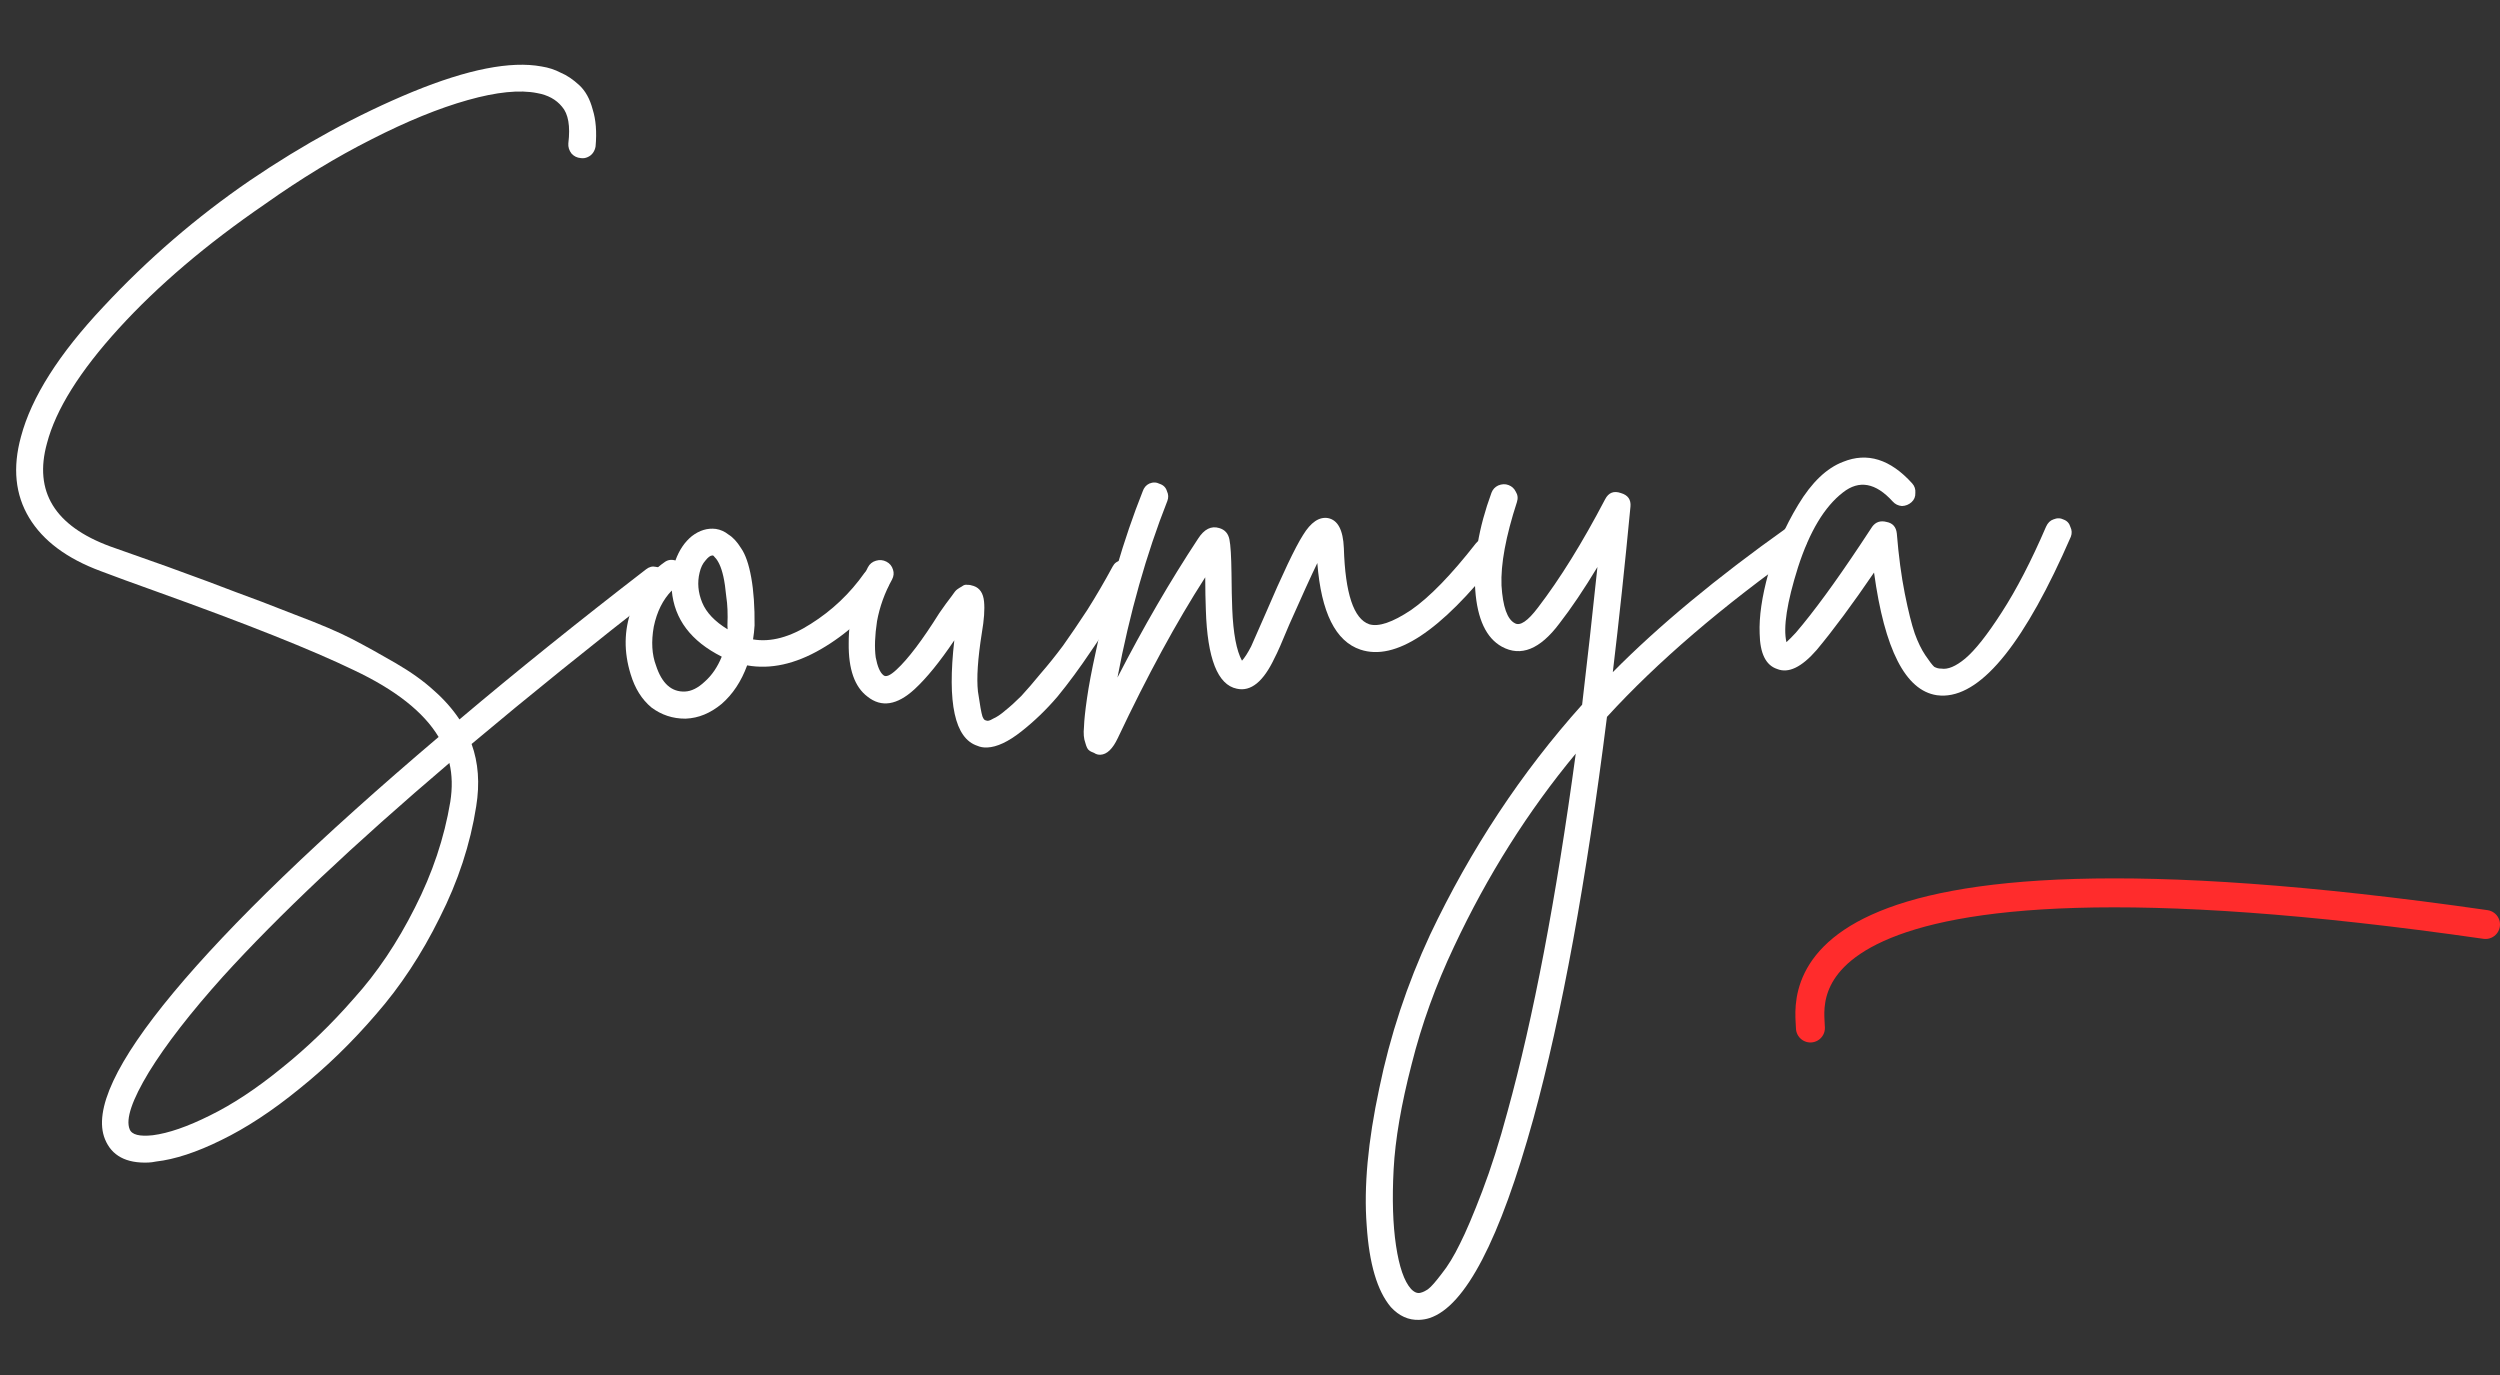 <svg width="518" height="285" viewBox="0 0 518 285" fill="none" xmlns="http://www.w3.org/2000/svg">
<rect x="0" y="0" width="518" height="285" fill="#333333" stroke="none"/>
<path d="M135.862 117.447C136.633 117.511 137.272 117.87 137.779 118.522C138.282 119.078 138.453 119.744 138.292 120.519C138.223 121.194 137.863 121.785 137.211 122.292C122.773 133.54 109.607 144.16 97.713 154.153C99.119 158.035 99.437 162.346 98.668 167.085C97.447 174.916 94.924 182.609 91.097 190.161C87.367 197.71 82.977 204.373 77.926 210.149C72.971 215.922 67.655 221.085 61.978 225.638C56.397 230.187 51.016 233.719 45.833 236.234C40.746 238.746 36.242 240.225 32.321 240.672C31.749 240.791 31.224 240.86 30.744 240.879C26.14 241.065 23.145 239.457 21.758 236.054C19.308 230.1 24.038 219.965 35.95 205.648C47.861 191.332 66.172 173.682 90.881 152.699C87.79 147.54 81.935 142.925 73.315 138.853C64.692 134.686 51.119 129.278 32.595 122.628C27.526 120.815 23.625 119.388 20.893 118.345C13.87 115.747 8.917 112.056 6.033 107.272C3.15 102.489 2.587 96.891 4.346 90.479C6.514 82.32 12.205 73.347 21.417 63.559C30.625 53.675 40.746 44.956 51.778 37.4C62.906 29.841 74.139 23.718 85.48 19.032C96.915 14.343 105.828 12.59 112.217 13.773C113.667 14.002 114.982 14.43 116.16 15.055C117.43 15.58 118.714 16.441 120.011 17.637C121.309 18.834 122.242 20.526 122.811 22.712C123.471 24.799 123.67 27.337 123.406 30.326C123.33 30.81 123.155 31.249 122.883 31.645C122.611 32.04 122.239 32.343 121.767 32.554C121.295 32.766 120.818 32.833 120.334 32.756C119.563 32.691 118.926 32.381 118.423 31.825C117.916 31.173 117.695 30.461 117.76 29.69C118.192 26.117 117.754 23.589 116.445 22.105C115.232 20.617 113.512 19.677 111.287 19.287C107.703 18.567 102.918 19.048 96.933 20.732C90.948 22.415 84.285 25.134 76.942 28.889C69.692 32.545 62.331 37.022 54.859 42.32C42.799 50.59 32.721 59.163 24.625 68.041C16.529 76.92 11.565 84.855 9.734 91.846C6.967 101.854 11.339 108.979 22.847 113.222C25.48 114.173 29.379 115.552 34.544 117.361C40.98 119.695 45.759 121.472 48.883 122.691C52.003 123.814 56.101 125.377 61.178 127.382C66.252 129.291 70.162 130.958 72.91 132.384C75.658 133.811 78.655 135.467 81.902 137.353C85.149 139.24 87.82 141.15 89.916 143.083C92.008 144.92 93.77 146.914 95.202 149.066C106.908 139.177 119.796 128.809 133.865 117.96C134.517 117.453 135.183 117.282 135.862 117.447ZM93.298 166.149C93.757 163.248 93.697 160.56 93.116 158.086C73.332 174.93 57.691 189.686 46.193 202.352C39.481 209.829 34.368 216.425 30.852 222.14C27.339 227.95 26.009 231.895 26.862 233.975C27.292 235.11 28.894 235.526 31.668 235.221C34.918 234.802 38.85 233.442 43.465 231.142C48.176 228.838 53.136 225.563 58.345 221.317C63.65 217.067 68.643 212.254 73.326 206.876C78.108 201.591 82.323 195.32 85.969 188.063C89.618 180.901 92.061 173.597 93.298 166.149Z" fill="white"/>
<path d="M180.941 117.643C181.704 117.516 182.383 117.68 182.978 118.137C183.669 118.589 184.078 119.197 184.205 119.961C184.332 120.724 184.167 121.403 183.711 121.998C179.983 127.241 175.444 131.412 170.093 134.51C164.741 137.609 159.646 138.728 154.808 137.866C153.597 141.182 151.831 143.847 149.51 145.863C147.186 147.782 144.729 148.794 142.139 148.899L141.995 148.905C139.401 148.913 137.064 148.143 134.984 146.594C132.996 144.945 131.558 142.649 130.67 139.706C129.233 135.057 129.293 130.587 130.849 126.296C132.305 121.914 134.575 118.651 137.659 116.509C138.312 116.002 139.075 115.876 139.95 116.128C140.728 113.983 141.861 112.304 143.349 111.091C144.934 109.874 146.595 109.375 148.333 109.593C149.3 109.746 150.181 110.142 150.975 110.783C151.862 111.324 152.716 112.25 153.537 113.562C154.455 114.87 155.162 116.907 155.658 119.673C156.154 122.439 156.384 125.745 156.347 129.589C156.29 130.552 156.185 131.517 156.031 132.484C159.708 133.105 163.699 132.03 168.007 129.262C172.411 126.49 176.112 122.978 179.111 118.725C179.567 118.13 180.177 117.77 180.941 117.643ZM141.912 143.287C143.255 143.233 144.621 142.553 146.009 141.248C147.493 139.939 148.673 138.21 149.547 136.061C143.172 132.86 139.721 128.292 139.193 122.356C137.348 124.256 136.104 126.756 135.461 129.857C134.913 132.954 135.07 135.637 135.93 137.908C137.136 141.607 139.13 143.4 141.912 143.287ZM150.724 129.528C150.823 127.218 150.743 125.252 150.485 123.629C150.32 121.906 150.12 120.521 149.885 119.474C149.651 118.427 149.376 117.573 149.061 116.913C148.746 116.253 148.439 115.785 148.14 115.509C147.936 115.229 147.786 115.091 147.691 115.095L147.547 115.101C147.163 115.116 146.697 115.471 146.149 116.166C145.596 116.765 145.198 117.598 144.952 118.665C144.458 120.702 144.638 122.761 145.49 124.84C146.343 126.919 148.099 128.77 150.759 130.392C150.747 130.104 150.735 129.816 150.724 129.528Z" fill="white"/>
<path d="M232.231 116.147C232.991 115.924 233.666 115.992 234.257 116.353C234.944 116.709 235.399 117.268 235.622 118.027C235.845 118.787 235.776 119.462 235.415 120.053C234.338 121.922 233.17 123.939 231.913 126.104C230.651 128.172 228.749 131.035 226.207 134.693C223.76 138.347 221.392 141.565 219.103 144.348C216.81 147.034 214.313 149.441 211.612 151.568C208.912 153.695 206.555 154.799 204.54 154.88C203.773 154.911 203.096 154.794 202.508 154.53C197.834 152.989 196.243 145.704 197.734 132.673C194.743 137.117 191.997 140.495 189.496 142.806C185.883 146.122 182.638 146.638 179.759 144.352C177.084 142.347 175.782 138.652 175.852 133.269C175.827 127.889 177.153 122.648 179.829 117.543C180.185 116.857 180.743 116.402 181.503 116.179C182.263 115.956 182.986 116.023 183.673 116.379C184.36 116.736 184.815 117.294 185.037 118.054C185.256 118.717 185.188 119.393 184.831 120.08C183.309 122.831 182.272 125.707 181.721 128.708C181.266 131.705 181.175 134.207 181.448 136.213C181.813 138.12 182.343 139.348 183.038 139.896C183.537 140.356 184.434 139.984 185.731 138.778C188.14 136.567 191.104 132.653 194.624 127.034C195.26 126.143 195.715 125.501 195.987 125.105C196.351 124.61 196.762 124.065 197.218 123.47C197.671 122.779 198.037 122.332 198.317 122.129C198.597 121.925 198.925 121.72 199.301 121.512C199.673 121.209 200.053 121.098 200.44 121.178C200.824 121.163 201.259 121.241 201.747 121.414C203.013 121.843 203.729 122.919 203.895 124.642C204.057 126.268 203.904 128.436 203.437 131.145C202.595 136.464 202.326 140.51 202.631 143.284C203.031 146.054 203.34 147.771 203.559 148.435C203.774 149.002 204.026 149.28 204.314 149.269C204.609 149.449 205.085 149.334 205.741 148.923C206.496 148.604 207.338 148.042 208.267 147.235C209.291 146.425 210.403 145.42 211.604 144.218C212.8 142.921 214.131 141.378 215.596 139.589C217.157 137.797 218.712 135.86 220.261 133.78C221.807 131.604 223.484 129.134 225.294 126.371C227.1 123.512 228.852 120.511 230.551 117.367C230.907 116.68 231.467 116.273 232.231 116.147Z" fill="white"/>
<path d="M307.625 111.659C308.388 111.532 309.067 111.697 309.662 112.153C310.257 112.609 310.57 113.221 310.601 113.989C310.728 114.752 310.563 115.431 310.107 116.026C298.502 130.811 289.097 137.004 281.89 134.605C276.729 132.892 273.749 126.911 272.95 116.663C271.708 119.211 269.767 123.469 267.125 129.436C265.638 133.051 264.626 135.35 264.089 136.333C261.789 141.23 259.185 143.352 256.276 142.701C252.305 141.901 250.163 136.463 249.852 126.387C249.775 124.469 249.732 122.213 249.723 119.619C243.756 128.892 237.72 139.992 231.613 152.921C230.551 155.174 229.348 156.328 228.005 156.382C227.526 156.401 227.088 156.275 226.693 156.003C226.206 155.83 225.862 155.652 225.663 155.468C225.367 155.288 225.106 154.77 224.879 153.914C224.557 153.063 224.464 151.961 224.602 150.611C224.643 149.264 224.852 147.286 225.227 144.677C225.601 142.067 226.195 138.921 227.007 135.237C229.58 122.835 232.829 111.703 236.754 101.84C237.011 101.061 237.469 100.514 238.129 100.199C238.885 99.881 239.606 99.9 240.293 100.256C241.072 100.513 241.573 101.021 241.796 101.781C242.111 102.44 242.138 103.112 241.877 103.795C237.519 114.828 234.073 127.025 231.538 140.386C236.883 129.986 242.452 120.393 248.246 111.608C249.512 109.636 250.971 108.904 252.625 109.414C253.792 109.751 254.496 110.539 254.738 111.778C254.977 112.922 255.12 115.27 255.167 118.823C255.191 121.8 255.242 124.248 255.32 126.166C255.525 131.25 256.198 134.826 257.338 136.894C257.891 136.295 258.523 135.309 259.237 133.935C259.677 132.956 260.645 130.755 262.14 127.332C265.74 118.924 268.352 113.438 269.978 110.874C271.6 108.215 273.33 107.04 275.168 107.35C277.202 107.748 278.294 109.818 278.446 113.558C278.729 122.963 280.479 128.224 283.695 129.343C285.641 129.937 288.531 128.956 292.367 126.399C296.199 123.746 300.673 119.146 305.789 112.598C306.245 112.003 306.857 111.69 307.625 111.659Z" fill="white"/>
<path d="M372.154 109.051C372.925 109.116 373.516 109.477 373.927 110.133C374.43 110.689 374.601 111.354 374.44 112.129C374.279 112.905 373.919 113.496 373.359 113.903C356.826 125.62 343.361 137.165 332.964 148.538C328.673 182.627 323.596 210.358 317.735 231.733C310.777 256.898 303.6 270.687 296.203 273.1C295.54 273.319 294.824 273.444 294.057 273.475C291.851 273.564 289.893 272.682 288.185 270.829C285.36 267.485 283.69 261.836 283.177 253.882C282.567 245.932 283.434 236.481 285.778 225.53C288.026 214.582 291.536 203.968 296.309 193.687C304.72 175.957 315.223 160.063 327.818 146.008C328.892 136.933 329.949 127.426 330.989 117.488C328.197 122.117 325.569 126.018 323.103 129.192C319.092 134.542 315.121 136.144 311.191 133.997C307.948 132.206 306.109 128.294 305.673 122.258C305.233 116.127 306.354 109.404 309.037 102.09C309.298 101.407 309.758 100.908 310.418 100.593C311.174 100.274 311.893 100.245 312.576 100.506C313.259 100.766 313.758 101.227 314.073 101.886C314.484 102.542 314.561 103.26 314.304 104.039C311.997 111.146 310.933 116.906 311.111 121.318C311.385 125.726 312.307 128.331 313.877 129.133C314.959 129.761 316.549 128.688 318.647 125.913C323.21 119.964 327.856 112.475 332.583 103.444C333.296 102.07 334.384 101.642 335.846 102.16C337.304 102.581 337.966 103.515 337.833 104.962C336.686 117.018 335.467 128.452 334.175 139.265C343.682 129.658 355.675 119.709 370.151 109.42C370.711 109.014 371.379 108.89 372.154 109.051ZM312.347 230.365C317.711 210.933 322.428 186.194 326.498 156.149C316.604 168.078 308.206 181.388 301.306 196.079C297.499 204.111 294.561 212.252 292.493 220.503C290.332 228.853 289.088 236.109 288.761 242.271C288.433 248.433 288.598 253.711 289.256 258.104C289.914 262.497 290.947 265.482 292.356 267.058C293.059 267.798 293.742 268.059 294.405 267.84C294.881 267.725 295.399 267.463 295.959 267.057C296.519 266.65 297.438 265.604 298.715 263.919C299.996 262.33 301.257 260.261 302.499 257.713C303.745 255.261 305.28 251.644 307.105 246.862C308.929 242.08 310.677 236.581 312.347 230.365Z" fill="white"/>
<path d="M425.471 107.617C426.227 107.299 426.948 107.318 427.635 107.674C428.318 107.935 428.771 108.445 428.994 109.204C429.309 109.864 429.336 110.536 429.075 111.219C419.668 132.832 410.936 143.802 402.879 144.127C402.399 144.147 401.87 144.12 401.29 144.047C394.813 143.06 390.483 134.588 388.301 118.631C383.857 125.152 379.894 130.5 376.412 134.676C373.29 138.261 370.556 139.573 368.212 138.611C365.875 137.84 364.671 135.391 364.6 131.262C364.461 127.809 365.061 123.654 366.402 118.795C367.743 113.937 369.809 109.194 372.601 104.566C375.392 99.937 378.491 96.978 381.898 95.687C386.908 93.659 391.676 95.148 396.202 100.153C396.705 100.709 396.924 101.373 396.859 102.144C396.89 102.912 396.627 103.547 396.071 104.05C395.515 104.552 394.853 104.819 394.086 104.85C393.314 104.785 392.677 104.475 392.175 103.919C388.654 100.026 385.218 99.396 381.866 102.029C378.045 104.97 374.94 110.14 372.548 117.538C370.249 124.837 369.449 130.01 370.149 133.056C370.705 132.553 371.351 131.902 372.088 131.104C375.758 126.824 380.22 120.735 385.473 112.837C386.65 111.06 387.465 109.826 387.918 109.135C388.646 108.145 389.642 107.816 390.904 108.149C392.163 108.387 392.867 109.175 393.018 110.514C393.399 115.206 393.952 119.364 394.674 122.985C395.397 126.607 396.085 129.366 396.738 131.261C397.387 133.06 398.121 134.568 398.939 135.784C399.756 137 400.365 137.792 400.764 138.16C401.255 138.428 401.741 138.553 402.22 138.533C403.575 138.767 405.228 138.076 407.181 136.459C409.225 134.743 411.739 131.567 414.722 126.931C417.797 122.195 420.872 116.258 423.946 109.12C424.299 108.337 424.807 107.836 425.471 107.617Z" fill="white"/>
<path d="M375.12 213C375.12 207.708 365.66 170.108 515 191.554" stroke="#FF2C2C" stroke-width="6" stroke-linecap="round"/>
</svg>

